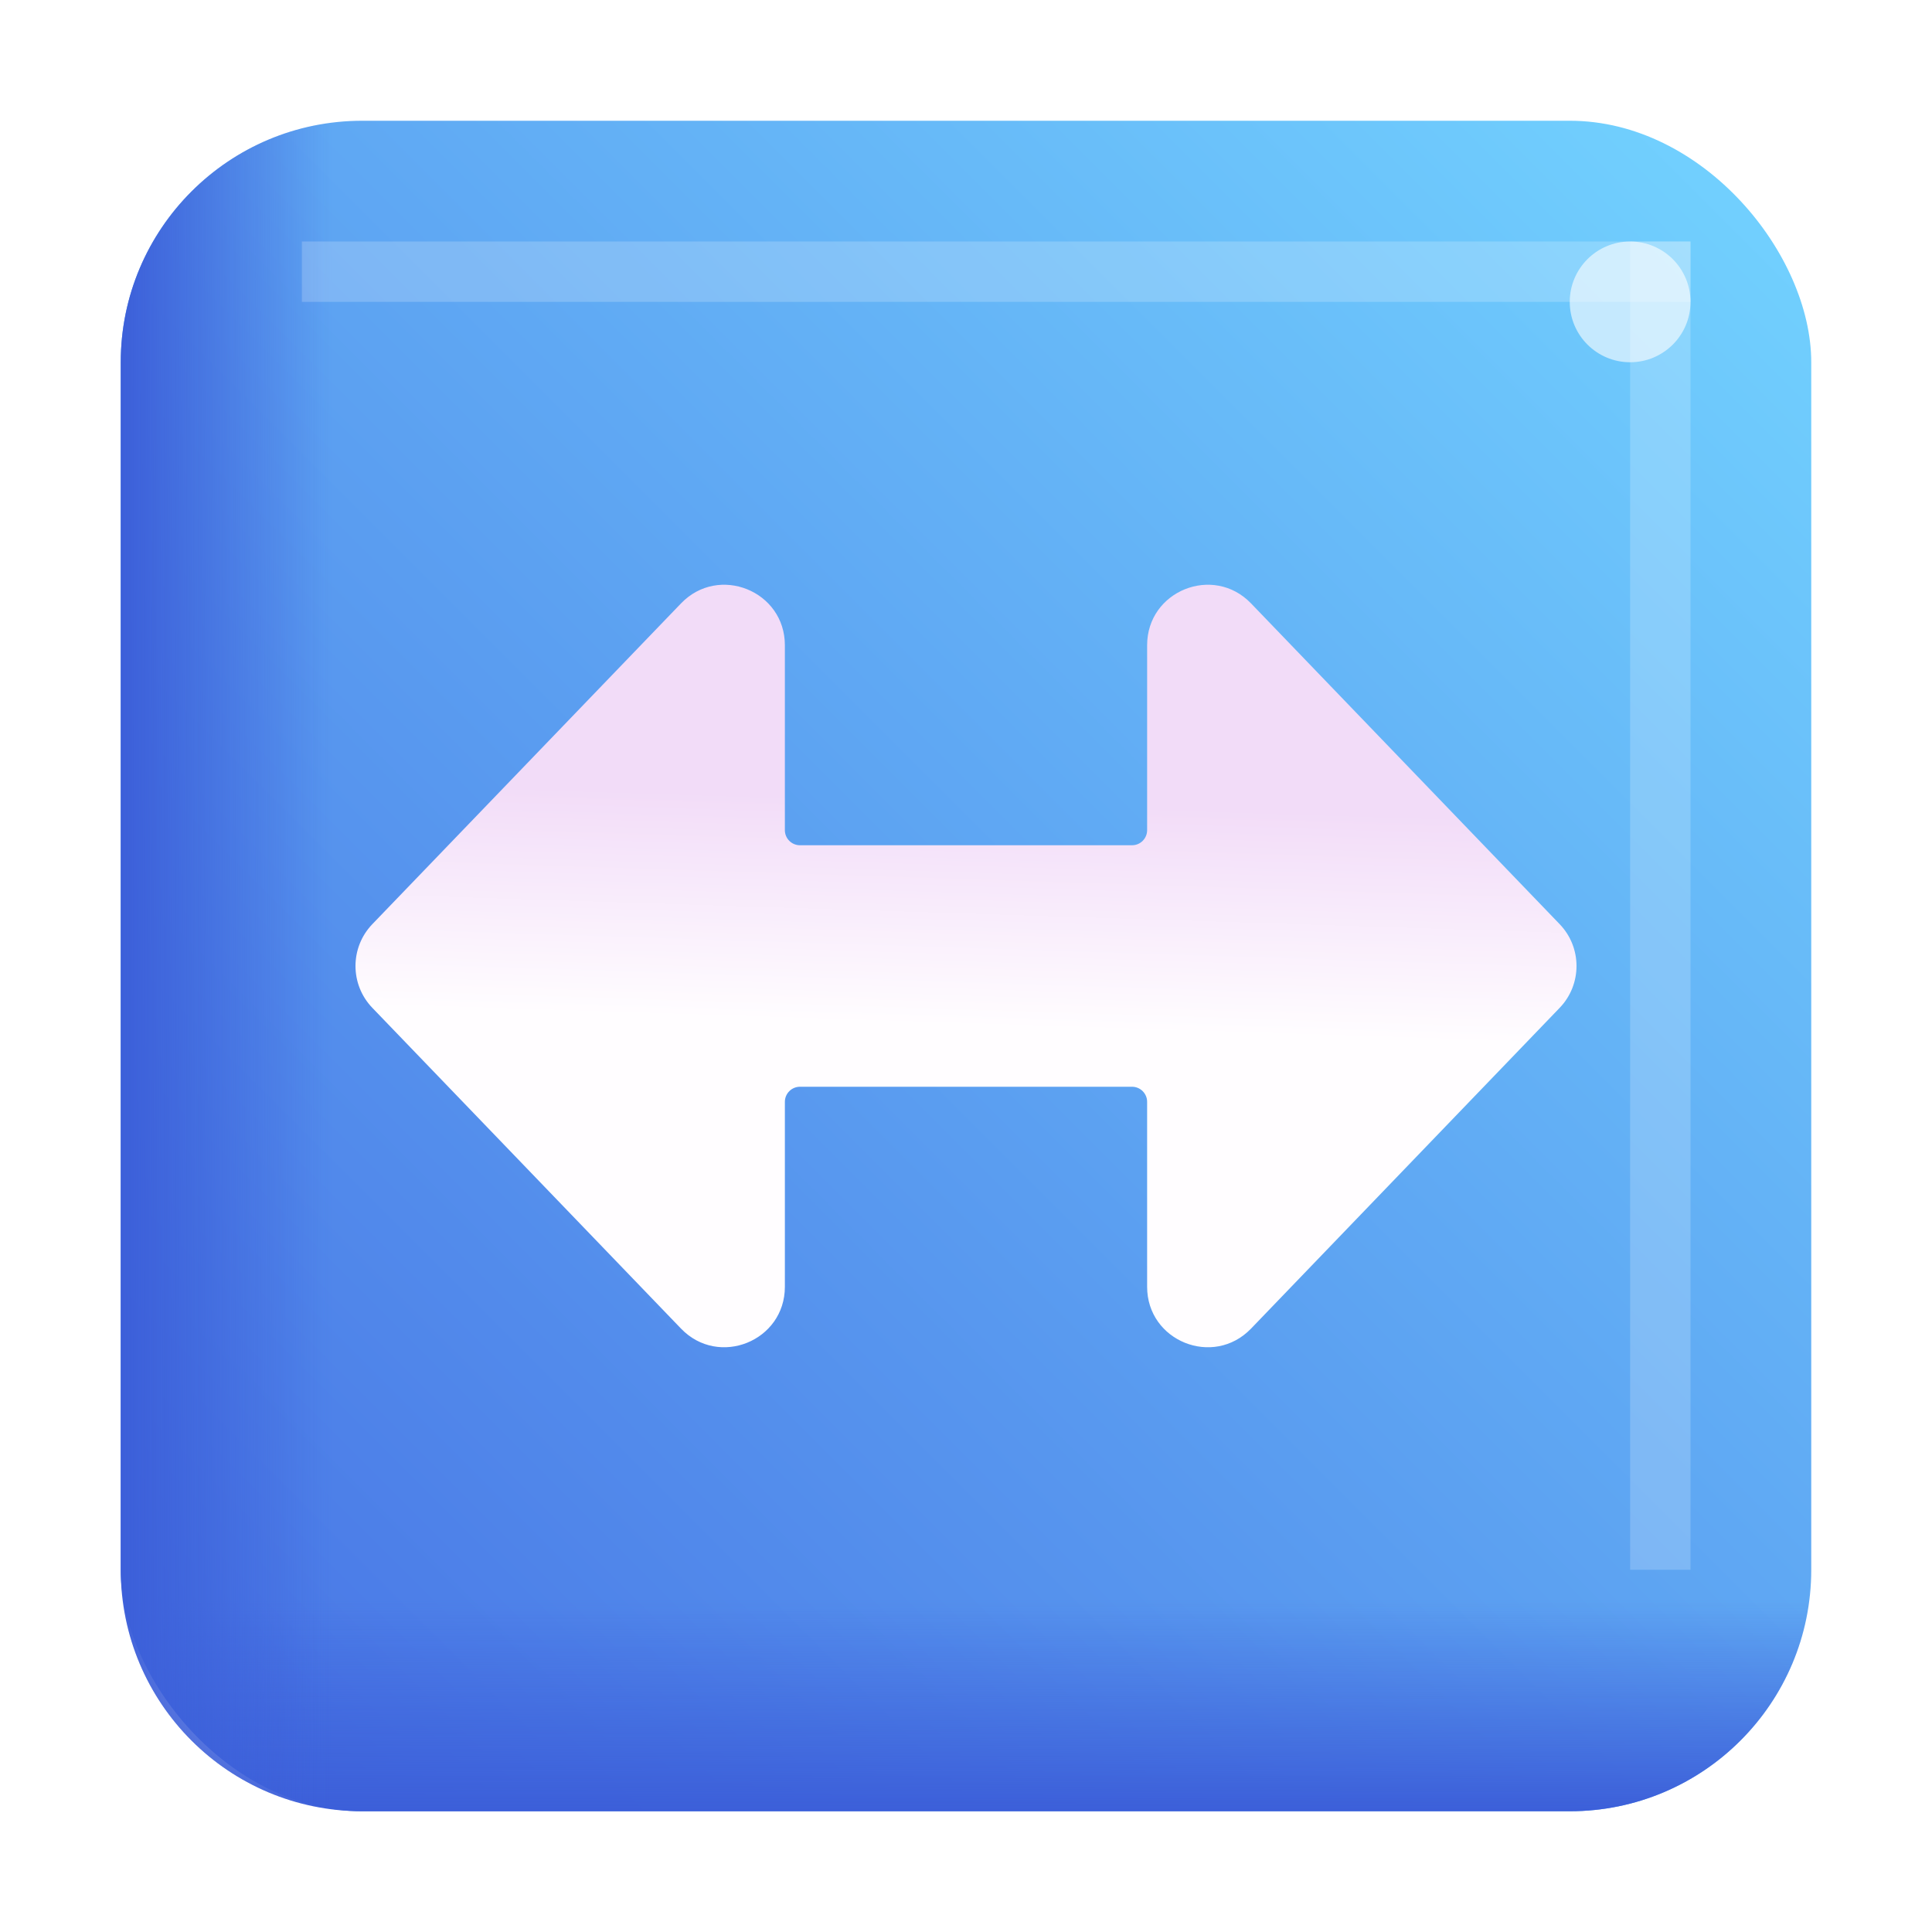 <svg width="32" height="32" viewBox="0 0 32 32" fill="none" xmlns="http://www.w3.org/2000/svg">
<rect x="2" y="2" width="28" height="28" rx="4" fill="url(#paint0_linear_4_646)"/>
<path d="M2 26H30V26C30 28.209 28.209 30 26 30H6C3.791 30 2 28.209 2 26V26Z" fill="url(#paint1_linear_4_646)"/>
<path d="M6 2L6 30V30C3.791 30 2 28.209 2 26L2 6C2 3.791 3.791 2 6 2V2Z" fill="url(#paint2_linear_4_646)"/>
<g opacity="0.2" filter="url(#filter0_f_4_646)">
<rect x="5" y="4" width="23" height="1" fill="white"/>
</g>
<g opacity="0.2" filter="url(#filter1_f_4_646)">
<rect x="27" y="4" width="1" height="22" fill="white"/>
</g>
<g opacity="0.6" filter="url(#filter2_f_4_646)">
<circle cx="27" cy="5" r="1" fill="white"/>
</g>
<path fill-rule="evenodd" clip-rule="evenodd" d="M6.167 16.693C5.795 16.306 5.795 15.694 6.167 15.307L11.28 9.994C11.904 9.345 13 9.787 13 10.687L13 13.75C13 13.888 13.112 14 13.25 14L18.75 14C18.888 14 19 13.888 19 13.75L19 10.687C19 9.787 20.096 9.345 20.721 9.994L25.833 15.307C26.205 15.694 26.205 16.306 25.833 16.693L20.721 22.006C20.096 22.655 19 22.213 19 21.313V18.25C19 18.112 18.888 18 18.75 18H13.25C13.112 18 13 18.112 13 18.25L13 21.313C13 22.213 11.904 22.655 11.28 22.006L6.167 16.693Z" fill="url(#paint3_linear_4_646)"/>
<defs>
<filter id="filter0_f_4_646" x="3" y="2" width="27" height="5" filterUnits="userSpaceOnUse" color-interpolation-filters="sRGB">
<feFlood flood-opacity="0" result="BackgroundImageFix"/>
<feBlend mode="normal" in="SourceGraphic" in2="BackgroundImageFix" result="shape"/>
<feGaussianBlur stdDeviation="1" result="effect1_foregroundBlur_4_646"/>
</filter>
<filter id="filter1_f_4_646" x="25" y="2" width="5" height="26" filterUnits="userSpaceOnUse" color-interpolation-filters="sRGB">
<feFlood flood-opacity="0" result="BackgroundImageFix"/>
<feBlend mode="normal" in="SourceGraphic" in2="BackgroundImageFix" result="shape"/>
<feGaussianBlur stdDeviation="1" result="effect1_foregroundBlur_4_646"/>
</filter>
<filter id="filter2_f_4_646" x="23" y="1" width="8" height="8" filterUnits="userSpaceOnUse" color-interpolation-filters="sRGB">
<feFlood flood-opacity="0" result="BackgroundImageFix"/>
<feBlend mode="normal" in="SourceGraphic" in2="BackgroundImageFix" result="shape"/>
<feGaussianBlur stdDeviation="1.5" result="effect1_foregroundBlur_4_646"/>
</filter>
<linearGradient id="paint0_linear_4_646" x1="30" y1="2" x2="2" y2="30" gradientUnits="userSpaceOnUse">
<stop stop-color="#73D4FF"/>
<stop offset="1" stop-color="#4670E4"/>
</linearGradient>
<linearGradient id="paint1_linear_4_646" x1="19" y1="30" x2="19" y2="26.5" gradientUnits="userSpaceOnUse">
<stop stop-color="#3C5FD9"/>
<stop offset="1" stop-color="#3C5FD9" stop-opacity="0"/>
</linearGradient>
<linearGradient id="paint2_linear_4_646" x1="2" y1="19" x2="5.5" y2="19" gradientUnits="userSpaceOnUse">
<stop stop-color="#3C5FD9"/>
<stop offset="1" stop-color="#3C5FD9" stop-opacity="0"/>
</linearGradient>
<linearGradient id="paint3_linear_4_646" x1="16" y1="17" x2="16.247" y2="9.347" gradientUnits="userSpaceOnUse">
<stop stop-color="#FFFDFF"/>
<stop offset="0.488" stop-color="#F2DCF8"/>
</linearGradient>
</defs>
</svg>
